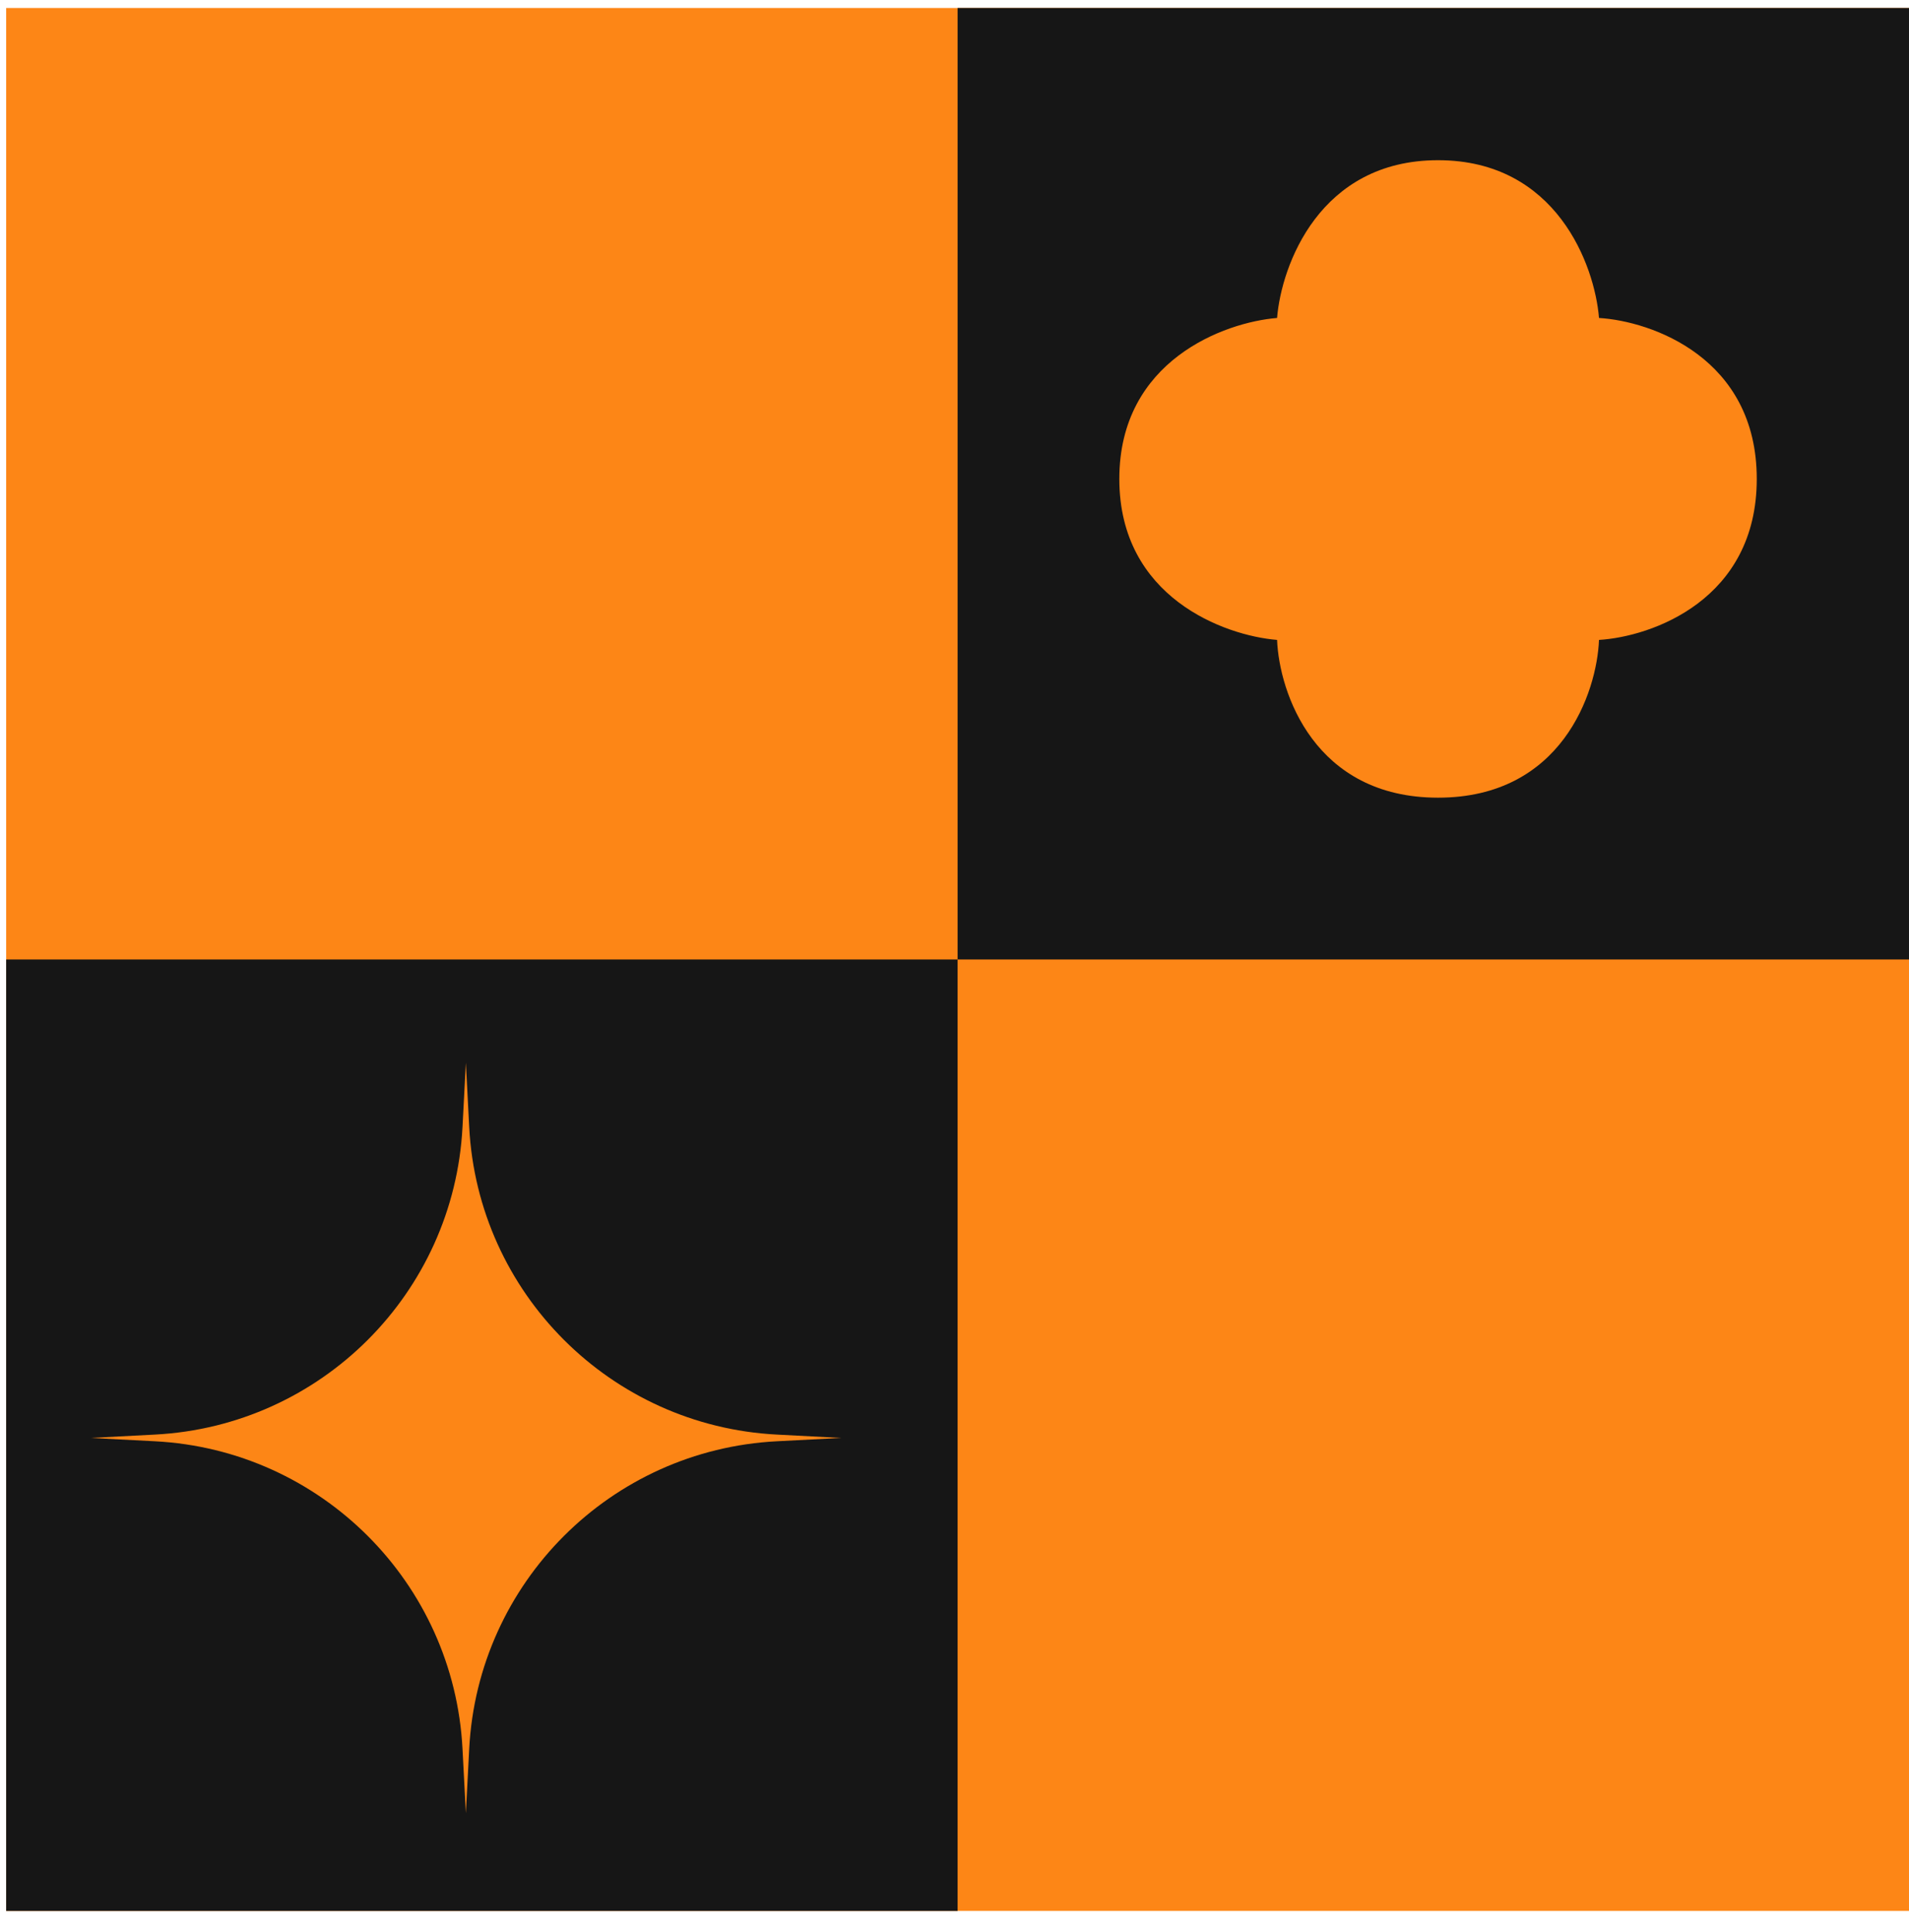 <svg width="83" height="84" viewBox="0 0 83 84" fill="none" xmlns="http://www.w3.org/2000/svg">
<g clip-path="url(#clip0_594_4850)">
<rect width="82.732" height="82.732" transform="translate(0.268 0.348)" fill="#FD8616"/>
<g clip-path="url(#clip1_594_4850)">
<rect width="41.366" height="41.366" transform="translate(0.268 41.715)" fill="#161616"/>
<path d="M20.255 46.205L20.4 48.998C20.776 56.222 26.549 61.994 33.772 62.37L36.566 62.516L33.772 62.661C26.549 63.037 20.776 68.809 20.4 76.033L20.255 78.827L20.109 76.033C19.733 68.809 13.961 63.037 6.737 62.661L3.944 62.516L6.737 62.37C13.961 61.994 19.733 56.222 20.109 48.998L20.255 46.205Z" fill="#FD8616"/>
</g>
<rect width="41.366" height="41.366" transform="translate(41.635 0.348)" fill="#161616"/>
<path d="M62.524 6.965C57.373 6.965 55.712 11.537 55.525 13.824C53.239 14.01 48.666 15.671 48.666 20.822C48.666 25.974 53.239 27.635 55.525 27.821C55.618 30.108 57.148 34.68 62.524 34.68C67.899 34.68 69.429 30.108 69.522 27.821C71.809 27.681 76.381 26.085 76.381 20.822C76.381 15.559 71.809 13.964 69.522 13.824C69.336 11.537 67.675 6.965 62.524 6.965Z" fill="#FD8616"/>
</g>
<defs>
<clipPath id="clip0_594_4850">
<rect width="82.732" height="82.732" fill="white" transform="translate(0.268 0.348)"/>
</clipPath>
<clipPath id="clip1_594_4850">
<rect width="41.366" height="41.366" fill="white" transform="translate(0.268 41.715)"/>
</clipPath>
</defs>
</svg>
